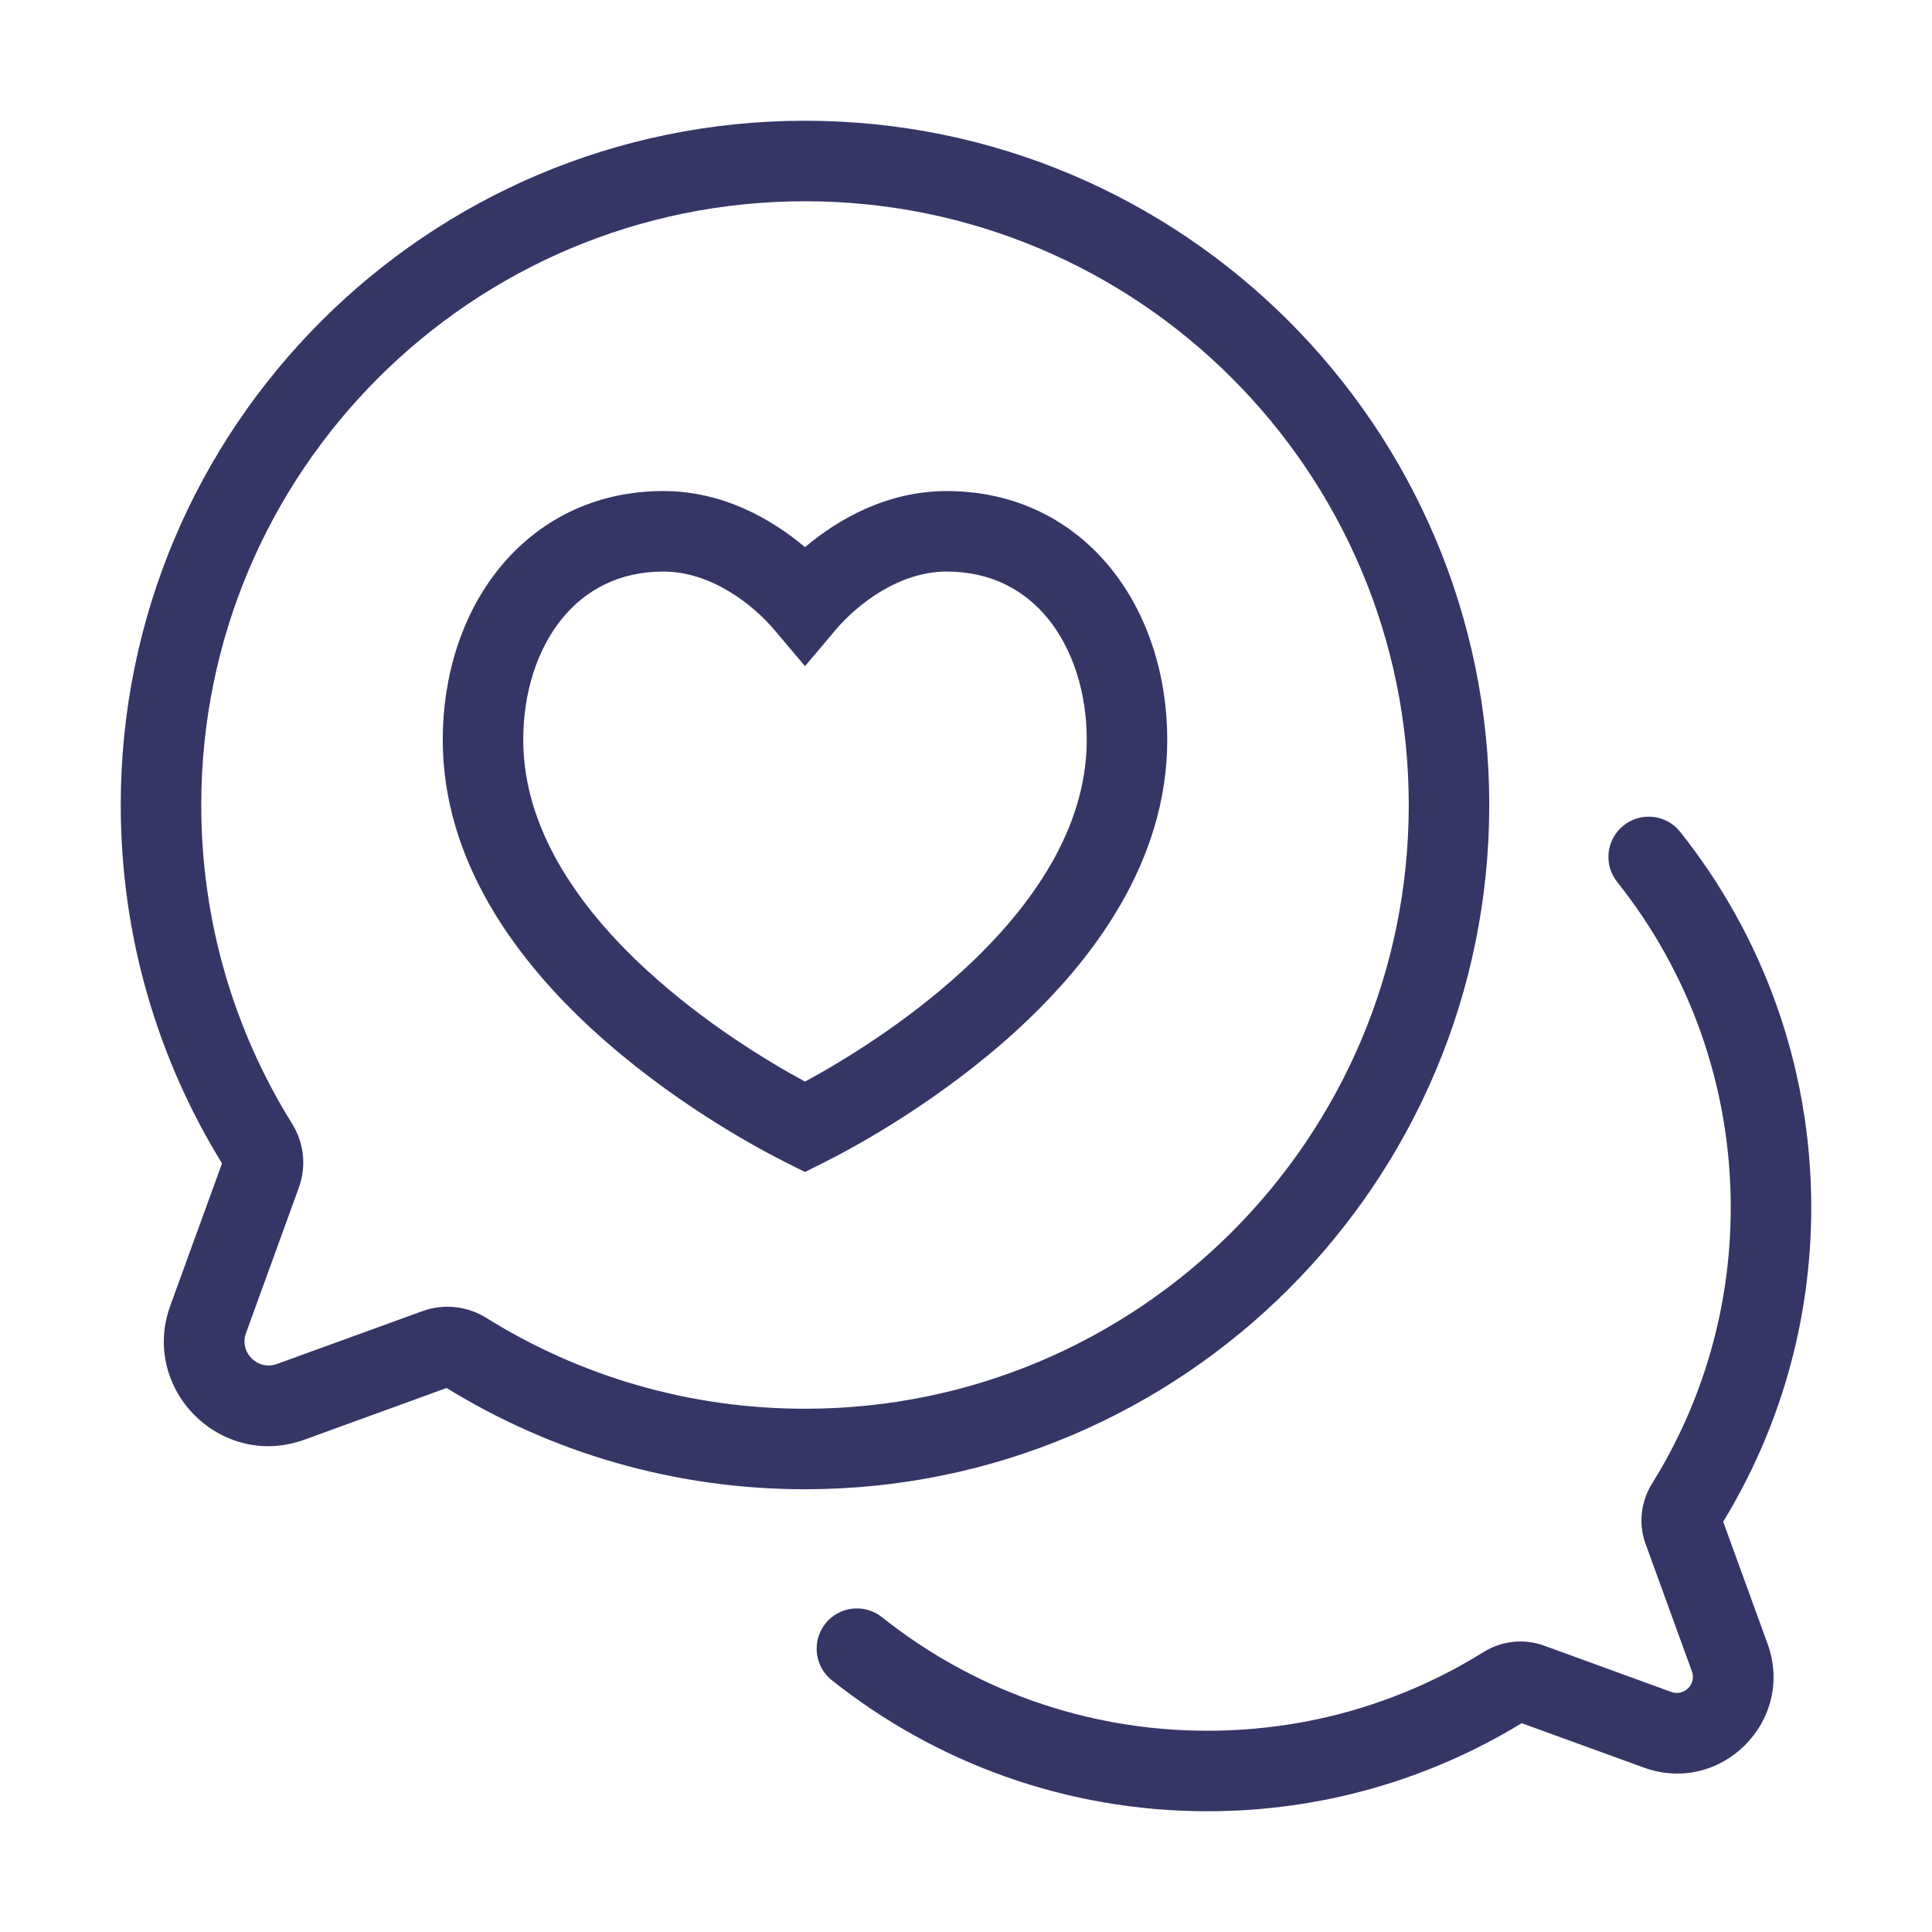 <svg width="24" height="24" viewBox="0 0 24 24" fill="none" xmlns="http://www.w3.org/2000/svg">
<path fill-rule="evenodd" clip-rule="evenodd" d="M8.24 6.1C7.378 6.1 6.677 6.472 6.202 7.059C5.735 7.636 5.5 8.4 5.5 9.19C5.5 10.704 6.424 11.931 7.362 12.792C8.31 13.662 9.355 14.237 9.776 14.447L10 14.559L10.224 14.447C10.645 14.237 11.69 13.662 12.638 12.792C13.576 11.931 14.5 10.704 14.5 9.19C14.5 8.4 14.265 7.636 13.798 7.059C13.323 6.472 12.622 6.1 11.76 6.1C11.021 6.1 10.412 6.449 10 6.797C9.588 6.449 8.979 6.1 8.24 6.1ZM6.5 9.19C6.5 8.59 6.679 8.059 6.979 7.688C7.272 7.328 7.691 7.1 8.24 7.1C8.832 7.1 9.352 7.508 9.618 7.823L10 8.275L10.382 7.823C10.648 7.508 11.168 7.1 11.76 7.1C12.309 7.1 12.729 7.328 13.021 7.688C13.32 8.059 13.5 8.59 13.5 9.19C13.5 10.286 12.824 11.264 11.962 12.055C11.246 12.712 10.459 13.188 10 13.436C9.542 13.188 8.754 12.712 8.038 12.055C7.176 11.264 6.5 10.286 6.5 9.19Z" fill="#353566"/>
<path fill-rule="evenodd" clip-rule="evenodd" d="M1.5 10C1.5 5.306 5.306 1.5 10 1.5C14.694 1.5 18.5 5.306 18.5 10C18.5 14.694 14.694 18.5 10 18.5C8.368 18.5 6.843 18.04 5.548 17.242L3.782 17.884C2.745 18.261 1.739 17.256 2.116 16.218L2.758 14.452C1.96 13.157 1.5 11.632 1.5 10ZM10 2.5C5.858 2.5 2.5 5.858 2.5 10C2.5 11.454 2.913 12.81 3.628 13.958C3.773 14.19 3.811 14.482 3.713 14.751L3.056 16.56C2.969 16.799 3.201 17.031 3.44 16.944L5.249 16.287C5.518 16.189 5.81 16.227 6.042 16.372C7.19 17.087 8.546 17.5 10 17.5C14.142 17.5 17.5 14.142 17.5 10C17.5 5.858 14.142 2.5 10 2.5Z" fill="#353566"/>
<path d="M20.169 10.254C20.385 10.082 20.7 10.117 20.872 10.334C21.891 11.614 22.5 13.237 22.5 15C22.5 16.429 22.1 17.765 21.406 18.903L21.957 20.419C22.305 21.377 21.377 22.306 20.419 21.957L18.903 21.406C17.765 22.1 16.429 22.5 15 22.5C13.236 22.5 11.614 21.891 10.333 20.872C10.117 20.7 10.082 20.385 10.253 20.169C10.425 19.953 10.74 19.917 10.956 20.089C12.066 20.973 13.471 21.5 15 21.5C16.26 21.5 17.435 21.142 18.43 20.522C18.649 20.386 18.924 20.35 19.179 20.442L20.761 21.018C20.921 21.076 21.076 20.921 21.017 20.761L20.442 19.179C20.349 18.924 20.386 18.649 20.522 18.43C21.142 17.435 21.5 16.26 21.5 15C21.5 13.471 20.973 12.066 20.089 10.956C19.917 10.74 19.953 10.426 20.169 10.254Z" fill="#353566"/>
</svg>
